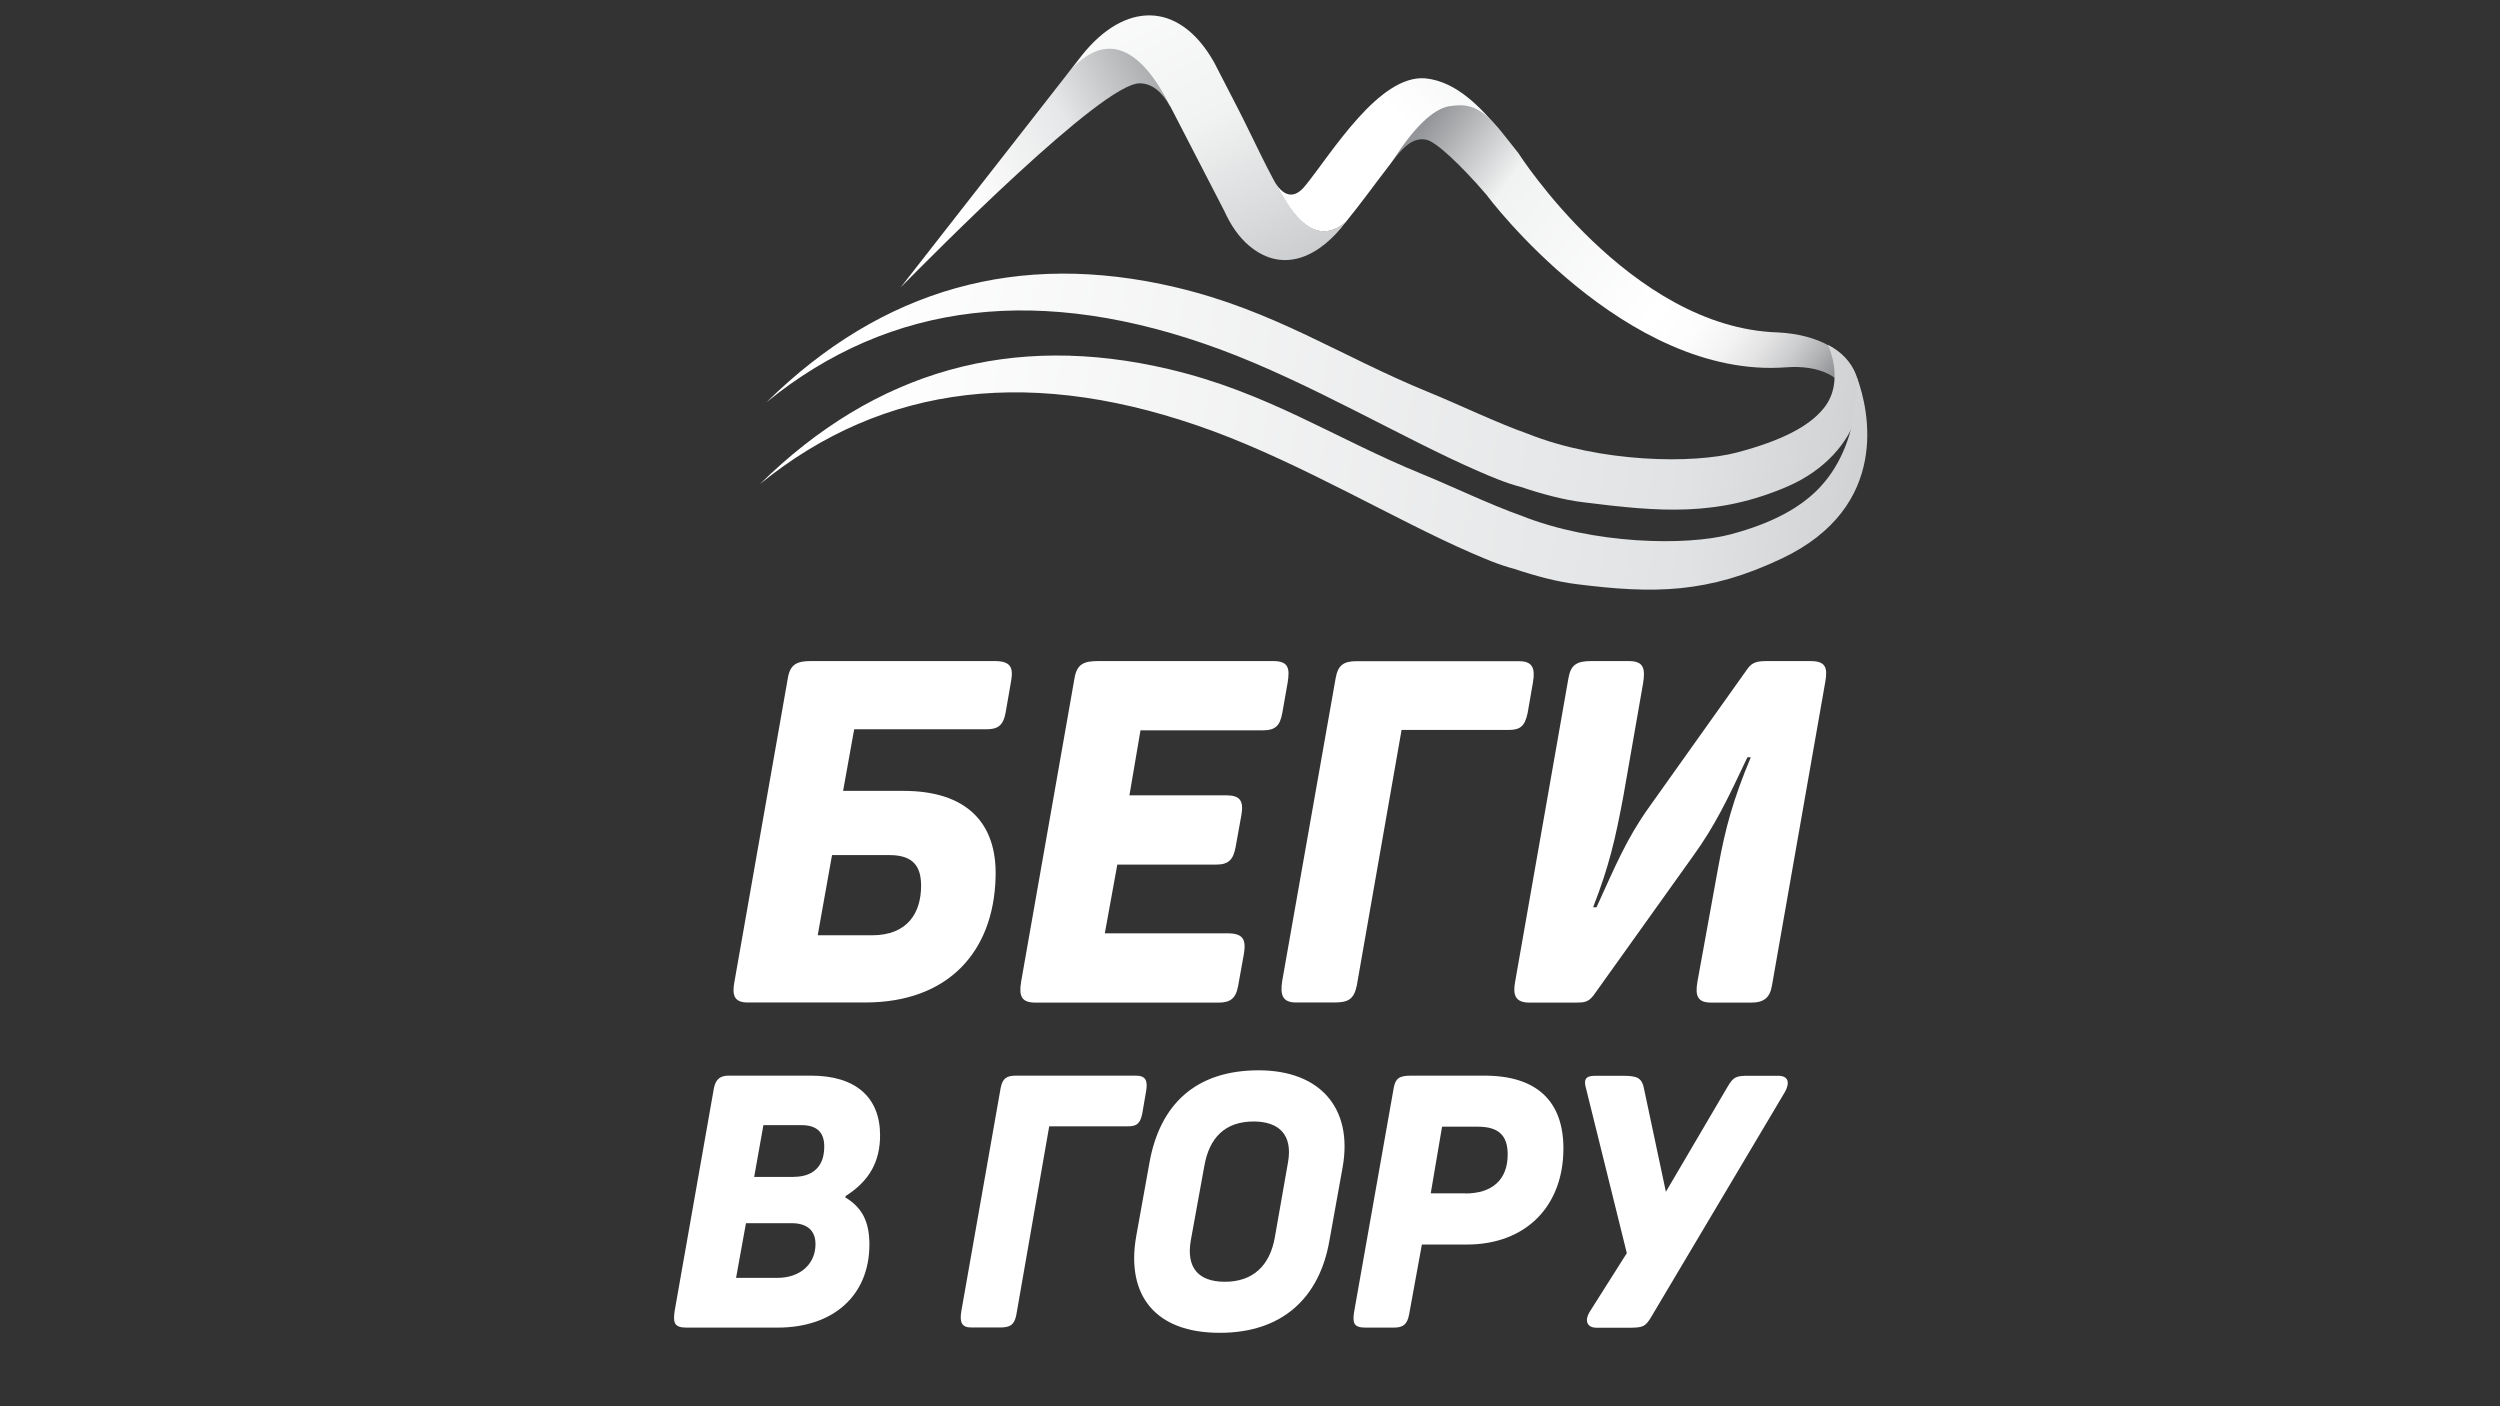 <?xml version="1.0" encoding="utf-8"?>
<!-- Generator: Adobe Illustrator 22.1.0, SVG Export Plug-In . SVG Version: 6.00 Build 0)  -->
<svg version="1.1" id="Layer_1" xmlns="http://www.w3.org/2000/svg" xmlns:xlink="http://www.w3.org/1999/xlink" x="0px" y="0px"
	 viewBox="0 0 1920 1080" style="enable-background:new 0 0 1920 1080;" xml:space="preserve">
<rect x="0" y="0" width="1920" height="1080" fill="#333333" stroke="none"/>
<style type="text/css">
	.st0{fill:#FFFFFF;}
	.st1{fill-rule:evenodd;clip-rule:evenodd;fill:url(#SVGID_1_);}
	.st2{fill-rule:evenodd;clip-rule:evenodd;fill:url(#SVGID_2_);}
	.st3{fill-rule:evenodd;clip-rule:evenodd;fill:url(#SVGID_3_);}
	.st4{fill-rule:evenodd;clip-rule:evenodd;fill:url(#SVGID_4_);}
	.st5{fill:url(#SVGID_5_);}
	.st6{fill:url(#SVGID_6_);}
</style>
<g>
	<g>
		<g>
			<g>
				<path class="st0" d="M564.1,753.7l41-233.1c1.8-10.7,7.4-12.9,17.7-12.9h141.1c12.6,0,14.4,5.2,12.6,15.5l-4.1,23.6
					c-1.8,10.7-6.3,13.3-15.1,13.3H656l-8.5,47.3h46.5c46.9,0,72,23.3,70.6,66.5c-1.5,56.9-36.2,96-100.1,96h-90.1
					C563.3,770,562.2,763.7,564.1,753.7z M669.7,718.3c27.7,0,37.7-17.7,37.7-38c0-14.8-5.9-23.6-24.4-23.6h-44L628,718.3H669.7z"/>
			</g>
			<g>
				<path class="st0" d="M784.2,754.1l41-233.1c1.8-11.1,7.4-13.3,18.1-13.3h134.5c11.8,0,12.9,5.5,11.1,16.6l-4.1,23.3
					c-1.8,10-5.5,13.3-15.1,13.3h-93.8l-8.5,49.9h74.2c10.7,0,13.7,4.1,11.8,15.1l-4.4,24.4c-1.8,10-5.5,13.7-14.8,13.7h-76.1
					l-9.6,52.8h94.2c12.2,0,14.4,4.8,12.6,15.9l-4.4,24.4c-1.8,10.3-6.6,12.9-15.1,12.9H795.3C784.6,770,782.4,765.2,784.2,754.1z"
					/>
			</g>
			<g>
				<path class="st0" d="M984.8,753l41-232.3c1.8-10,6.3-12.9,15.9-12.9h124.9c10.3,0,12.6,5.2,10.7,16.3l-4.1,23.6
					c-2.2,10.3-5.9,12.9-14.8,12.9h-82L1042,757c-2.2,10.7-7,12.9-17,12.9h-29.6C985.2,770,982.9,764.4,984.8,753z"/>
			</g>
			<g>
				<path class="st0" d="M1163.6,754.1l41-233.5c1.8-10,6.3-12.9,17.4-12.9h28.8c11.5,0,12.9,5.5,11.1,17l-15.1,86.4
					c-6.3,33.6-10.7,53.2-23.3,85.7h2.6c14.4-31.4,22.9-52.5,40.6-77.2l75.4-106c3.7-5.2,7.8-5.9,15.1-5.9h33.2
					c11.5,0,13.3,4.8,11.5,15.5l-41,233.5c-1.5,9.2-5.9,13.3-15.9,13.3h-30.7c-10.3,0-12.6-4.8-10.7-15.9l15.9-87.5
					c5.5-30.7,11.8-53.2,25.1-85h-2.6c-15.5,32.9-25.1,52.8-41.4,75.4l-76.8,107.5c-4.1,5.2-7,5.5-14,5.5h-35.1
					C1163.9,770,1161.7,764.4,1163.6,754.1z"/>
			</g>
		</g>
		<g>
			<g>
				<path class="st0" d="M518.1,1007l30.2-171.4c1.4-6.8,4.9-9.5,11.2-9.5H623c34.1,0,52.9,16.6,52.9,45.8
					c0,20.4-8.4,35.2-26.4,46.6l-0.3,1.1c12.5,7.6,18.5,18,18.5,36.2c0,38.7-27.2,63.8-70.6,63.8h-70
					C517.3,1019.6,517,1015.2,518.1,1007z M597.1,981.4c17.2,0,29.2-10.4,29.2-25.9c0-10.4-6.3-16.1-18.5-16.1h-34.9l-7.6,42H597.1z
					 M609.7,903.8c13.4,0,22.3-6.8,23.2-20.4c1.1-12.8-4.6-19.3-17.4-19.3h-29.2l-7.1,39.8H609.7z"/>
			</g>
			<g>
				<path class="st0" d="M738.3,1007l30.2-171.4c1.4-7.4,4.6-9.5,11.7-9.5h92.1c7.6,0,9.3,3.8,7.9,12l-3,17.4
					c-1.6,7.6-4.4,9.5-10.9,9.5h-60.5l-25.3,145c-1.6,7.9-5.2,9.5-12.5,9.5h-21.8C738.5,1019.6,736.9,1015.5,738.3,1007z"/>
			</g>
			<g>
				<path class="st0" d="M872.6,949.5l10.1-56.1c7.9-45,35.4-71.4,83.9-71.4c47.1,0,72.5,28.9,64.6,74.1l-10.1,56.1
					c-7.6,45-36.8,71.4-84.2,71.4C887,1023.7,864.7,994.5,872.6,949.5z M940.7,984.4c21.5,0,34.6-12.3,38.4-34.3l10.1-57.5
					c3.8-21.5-7.4-31.3-26.4-31.3c-21.8,0-34.1,12.3-37.9,34.3l-10.4,57.2C911,973.2,920,984.4,940.7,984.4z"/>
			</g>
			<g>
				<path class="st0" d="M1039.9,1007.9l30.5-172.5c1.4-7.4,4.4-9.3,13.4-9.3h56.4c40.3,0,60.5,19.9,60.5,55.9
					c0,44.7-29.2,73.8-74.1,73.8H1092l-9.8,53.7c-1.4,7.6-4.6,10.1-11.7,10.1h-21.8C1039.4,1019.6,1038.8,1015.8,1039.9,1007.9z
					 M1125.2,916.6c20.7,0,32.7-10.4,32.7-30c0-14.4-6.8-21.3-22.9-21.3h-27.5l-8.7,51.2H1125.2z"/>
			</g>
			<g>
				<path class="st0" d="M1220.8,1007.6l28.6-45.2l-31.3-126.4c-1.9-6.5-0.8-9.8,6.8-9.8h21.3c11.2,0,15,1.4,16.6,10.9l16.6,78.2
					l47.4-80.7c4.6-7.9,6.8-8.4,16.6-8.4h22.3c7.9,0,9,5.4,5.2,12.3l-102.7,172.8c-4.6,7.9-6.8,8.4-17.7,8.4H1226
					C1218.4,1019.6,1217,1013.8,1220.8,1007.6z"/>
			</g>
		</g>
	</g>
	<g>
		<linearGradient id="SVGID_1_" gradientUnits="userSpaceOnUse" x1="734.759" y1="145.828" x2="918.903" y2="51.131">
			<stop  offset="0" style="stop-color:#FFFFFF"/>
			<stop  offset="0.474" style="stop-color:#E6E7E8"/>
			<stop  offset="1" style="stop-color:#939598"/>
		</linearGradient>
		<path class="st1" d="M691.7,220.7L819.2,57.5c47.3-60.3,80.9,23.3,79.5,24.2C892,69.8,884.1,63.9,875.1,64
			C846.3,64.2,716.4,195.7,691.7,220.7z"/>
		<linearGradient id="SVGID_2_" gradientUnits="userSpaceOnUse" x1="843.72" y1="-48.164" x2="999.583" y2="257.728">
			<stop  offset="0" style="stop-color:#FFFFFF"/>
			<stop  offset="0.474" style="stop-color:#F1F2F2"/>
			<stop  offset="1" style="stop-color:#BCBEC0"/>
		</linearGradient>
		<path class="st2" d="M819.2,57.5l11.6-14.9c32.6-41.1,74.5-42.7,101.6,5.2c7,13.6,13.2,25.6,18.6,36.1
			c11.1,21.5,24.3,51.5,37.5,72c14.6,22.7,29.6,27.6,45.1,14.6c-18.9,25.3-47.2,41-74.3,18.2c-7.5-6.3-13.9-15.3-19.1-26.8
			c-21.5-41.6-34.4-66.6-38.6-74.8c-2.4-4.6-4.8-9.3-7.3-13.8C870.7,31.4,844.7,26.3,819.2,57.5z"/>
		<linearGradient id="SVGID_3_" gradientUnits="userSpaceOnUse" x1="1152.312" y1="34.819" x2="1012.867" y2="173.877">
			<stop  offset="0" style="stop-color:#F1F2F2"/>
			<stop  offset="0.474" style="stop-color:#FFFFFF"/>
			<stop  offset="1" style="stop-color:#FFFFFF"/>
		</linearGradient>
		<path class="st3" d="M1067.8,125.9c-11.6,15-22.2,29.9-34.3,44.7c-15.5,12.9-30.5,8.1-45.1-14.6c-3.1-4.8-6.2-10.2-9.3-15.9
			c7.6,11.7,15.5,12.4,23.6,2.2c20.1-24.8,56.7-85.5,92.3-82.1c23.7,2.6,42.2,22,58.1,41.5c-12.9-14.8-20.6-20.3-35.6-18.1
			C1091.2,88.7,1078.2,112.3,1067.8,125.9z"/>
		<linearGradient id="SVGID_4_" gradientUnits="userSpaceOnUse" x1="1392.924" y1="309.864" x2="1097.726" y2="90.818">
			<stop  offset="7.317070e-03" style="stop-color:#939598"/>
			<stop  offset="4.796476e-02" style="stop-color:#AFB1B3"/>
			<stop  offset="0.1" style="stop-color:#CCCDCE"/>
			<stop  offset="0.156" style="stop-color:#E3E3E4"/>
			<stop  offset="0.216" style="stop-color:#F3F3F3"/>
			<stop  offset="0.285" style="stop-color:#FCFCFC"/>
			<stop  offset="0.377" style="stop-color:#FFFFFF"/>
			<stop  offset="0.38" style="stop-color:#FFFFFF"/>
			<stop  offset="0.788" style="stop-color:#F1F2F2"/>
			<stop  offset="1" style="stop-color:#939598"/>
		</linearGradient>
		<path class="st4" d="M1371.9,282.1c24.7-1.9,45.6,6.8,48.5,26.7c1.2,8.2-3.2,21.3-10.7,29c-0.3,0.3-1.5,1.5-1.5,1.5
			c37.6-32.7,20.6-80.7-42.7-84c-113.9-3.4-199.6-138-199.6-138c-4.1-5.1-8.3-10.5-12.7-16c-16.4-20.2-25.6-21.9-40.5-19.7
			c-12.5,2.5-26.9,16.4-43.1,41.8c0,0,1.3-1.6,1.6-2c6-7.4,14-16.6,24.6-14c7.3,1.8,25.8,18.9,46,42.4
			C1141.8,150.1,1247.8,291.5,1371.9,282.1z"/>
		<linearGradient id="SVGID_5_" gradientUnits="userSpaceOnUse" x1="662.331" y1="231.654" x2="1818.408" y2="422.679">
			<stop  offset="0" style="stop-color:#FFFFFF"/>
			<stop  offset="0.474" style="stop-color:#E6E7E8"/>
			<stop  offset="0.552" style="stop-color:#E1E2E3"/>
			<stop  offset="0.643" style="stop-color:#D3D4D5"/>
			<stop  offset="0.739" style="stop-color:#BCBDBE"/>
			<stop  offset="0.84" style="stop-color:#9B9C9E"/>
			<stop  offset="0.944" style="stop-color:#727375"/>
			<stop  offset="1" style="stop-color:#58595B"/>
		</linearGradient>
		<path class="st5" d="M1403.8,264.8c0,0,13.5,27.8-3,48.5c-11.3,14.3-33.1,25.3-66.8,34.2c-33.5,8.9-105.2,7.9-161-14.5
			c-22.4-7.8-54.6-23.2-75.3-31.6c-68.5-27.9-118.6-62.8-194.9-80.8c-120.6-28.4-225.3,1-314.1,88.3
			c95.3-77.6,211.4-91.1,348.3-40.6c68.5,25.3,141.3,68.8,197.8,93.3c9.7,4.2,21,9.2,33.3,12.4c16.4,5.5,32.9,9.9,47.6,11.7
			c59.4,7.5,103,11.1,156.9-12C1430.6,348.8,1447,286.8,1403.8,264.8z"/>
		
			<linearGradient id="SVGID_6_" gradientUnits="userSpaceOnUse" x1="661.752" y1="275.855" x2="1826.53" y2="468.318" gradientTransform="matrix(1 0 0 1 -0.65 -1.652)">
			<stop  offset="0" style="stop-color:#FFFFFF"/>
			<stop  offset="0.474" style="stop-color:#E6E7E8"/>
			<stop  offset="0.552" style="stop-color:#E1E2E3"/>
			<stop  offset="0.643" style="stop-color:#D3D4D5"/>
			<stop  offset="0.739" style="stop-color:#BCBDBE"/>
			<stop  offset="0.84" style="stop-color:#9B9C9E"/>
			<stop  offset="0.944" style="stop-color:#727375"/>
			<stop  offset="1" style="stop-color:#58595B"/>
		</linearGradient>
		<path class="st6" d="M1426.2,290.1c0,0,3.4,52.3-30.4,86.1c-12.9,12.9-33.1,25.3-66.8,34.2c-33.5,8.9-105.2,7.9-161-14.5
			c-22.4-7.8-54.6-23.2-75.3-31.6c-68.5-27.9-118.6-62.8-195-80.8c-120.6-28.4-225.3,1-314.1,88.3c95.3-77.6,211.4-91.1,348.3-40.6
			c68.5,25.3,141.3,68.8,197.8,93.3c9.7,4.2,21,9.2,33.3,12.4c16.4,5.5,32.9,9.9,47.6,11.7c59.4,7.5,100.9,7.4,157.9-19.7
			C1452.6,389,1435.2,314.1,1426.2,290.1z"/>
	</g>
</g>
</svg>
